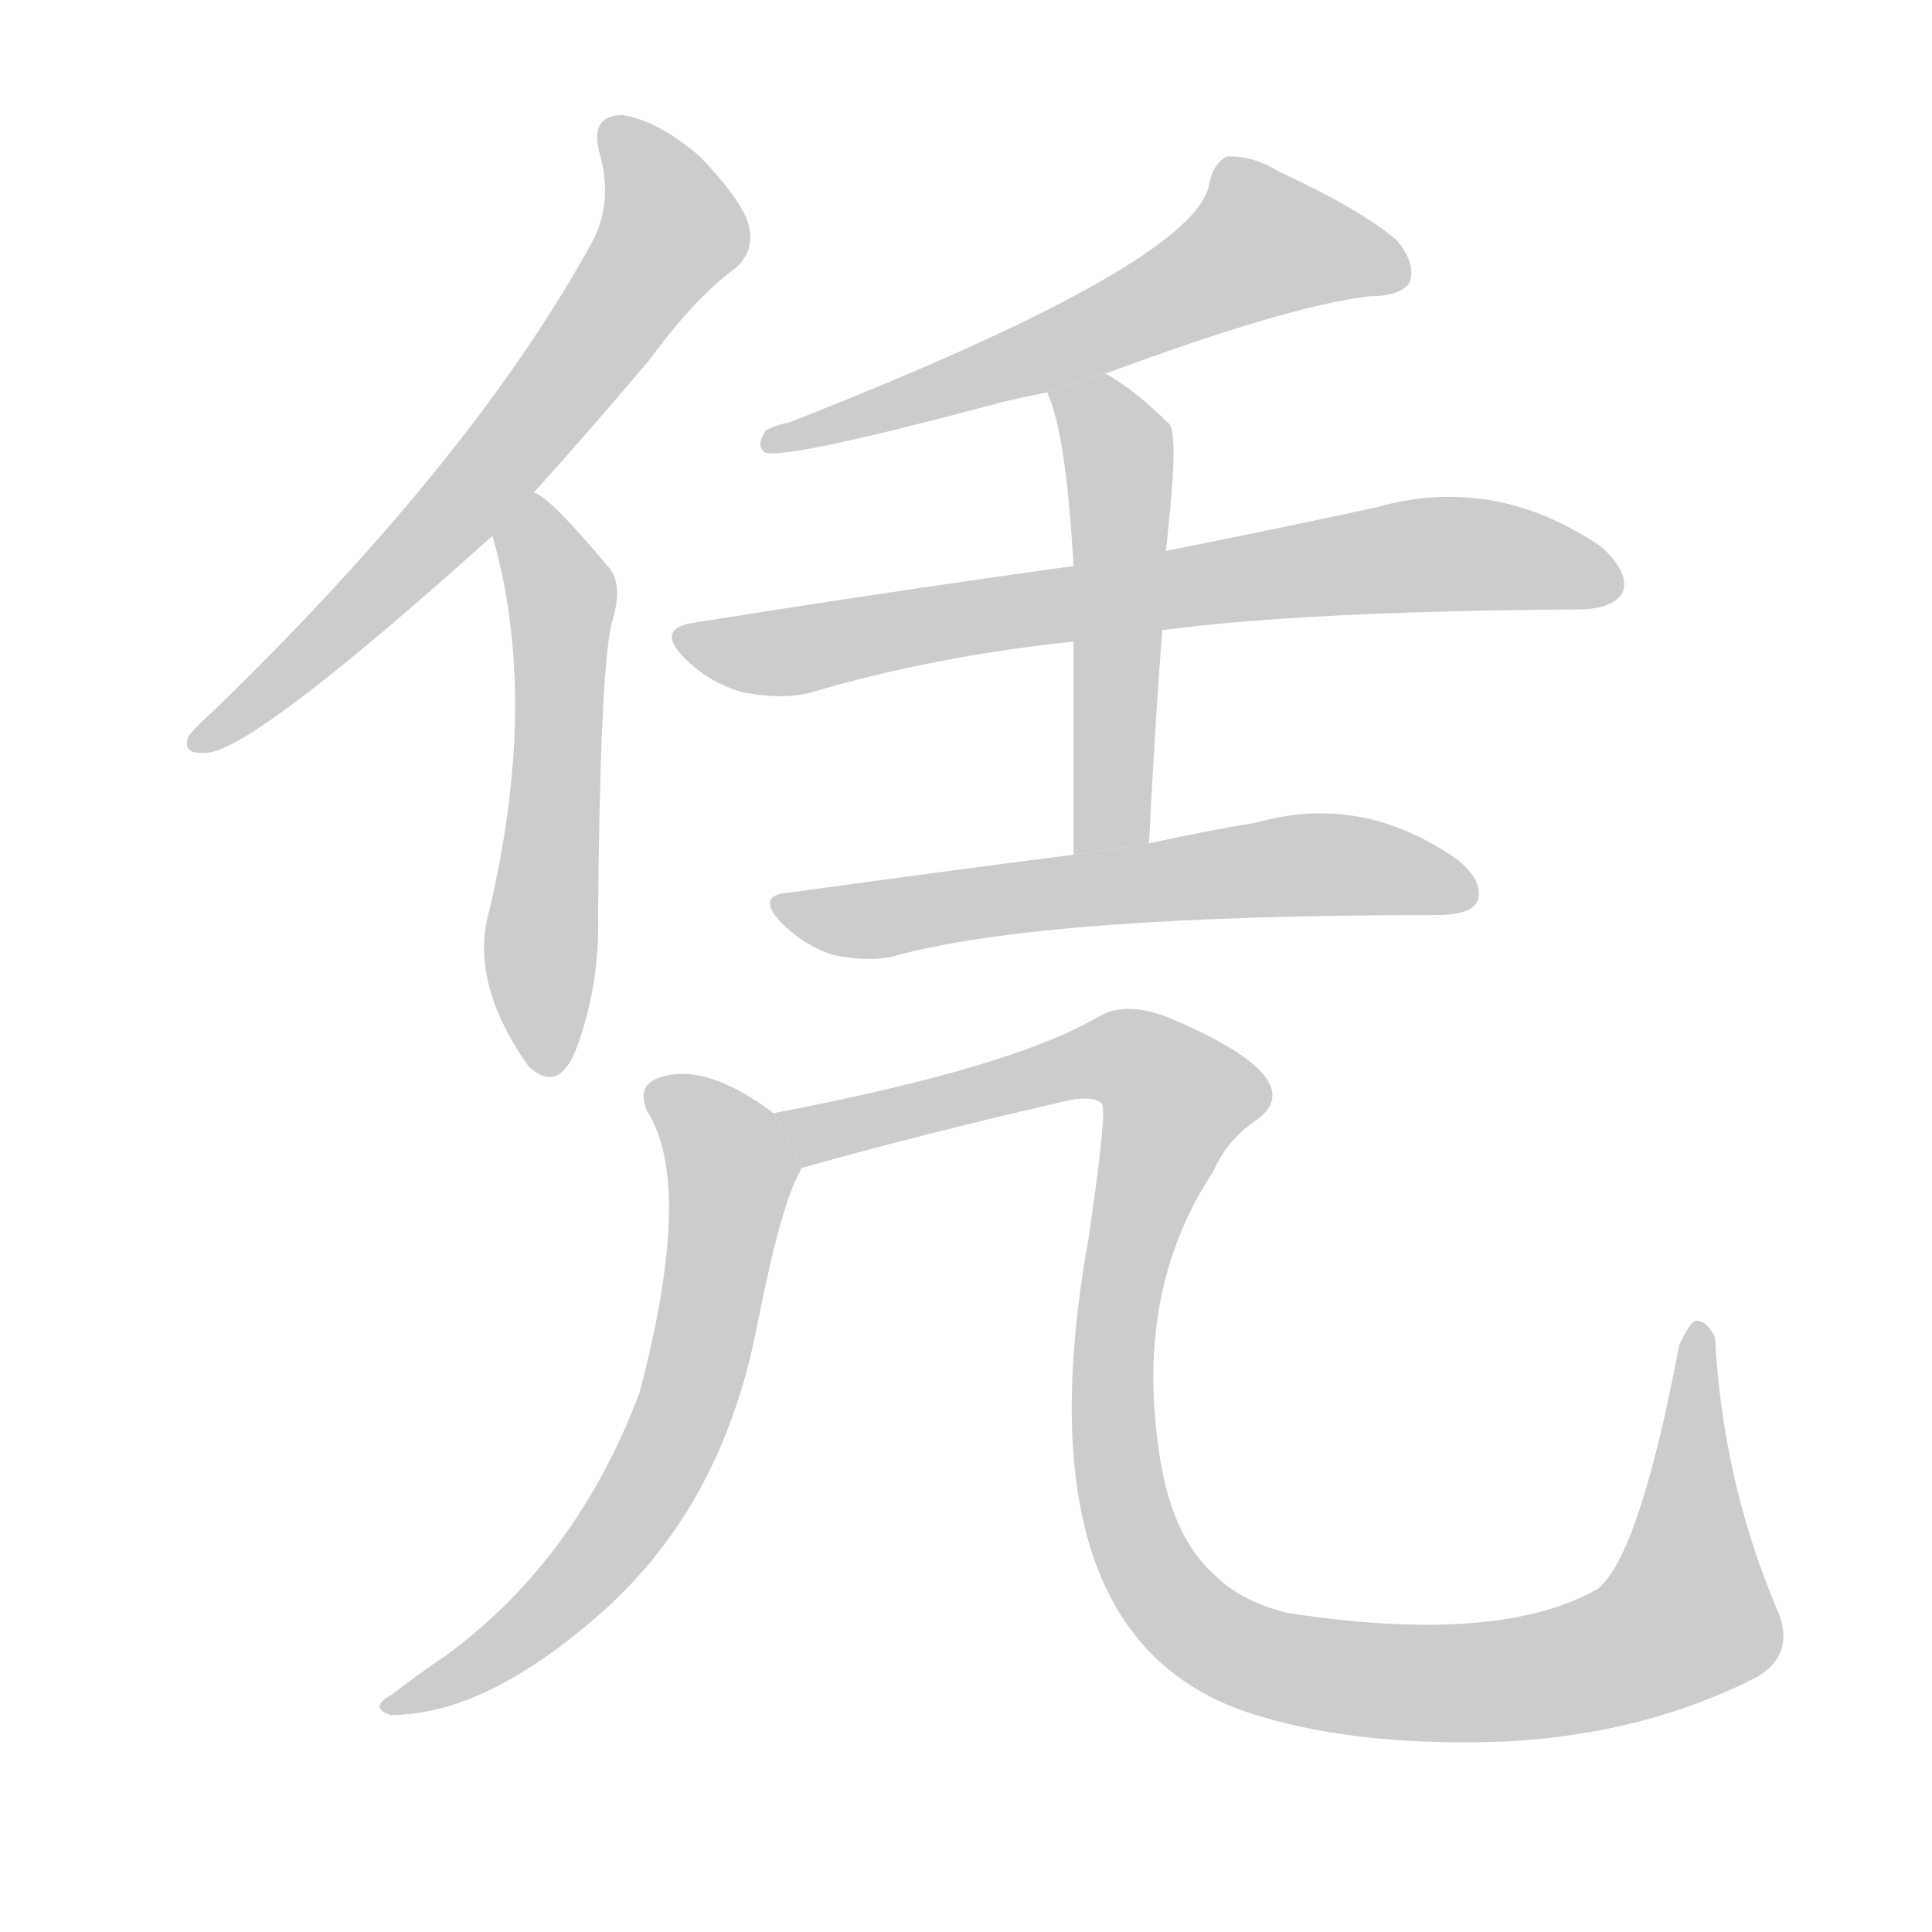 <!--
AnimCJK 2016-2018 Copyright Francois Mizessyn - https://github.com/parsimonhi/animCJK
Derived from:
    MakeMeAHanzi project - https://github.com/skishore/makemeahanzi
    Arphic PL KaitiM GB - https://apps.ubuntu.com/cat/applications/precise/fonts-arphic-gkai00mp/
    Arphic PL UKai - https://apps.ubuntu.com/cat/applications/fonts-arphic-ukai/
You can redistribute and/or modify this file under the terms of the Arphic Public License
as published by Arphic Technology Co., Ltd.
You should have received a copy of this license (the directory "APL") along with this file;
if not, see http://ftp.gnu.org/non-gnu/chinese-fonts-truetype/LICENSE.
-->
<svg id="z20973" class="acjk" version="1.1" viewBox="0 0 1024 1024" xmlns="http://www.w3.org/2000/svg" xmlns:xlink="http://www.w3.org/1999/xlink">
<style>
<![CDATA[
@keyframes z20973k {
	from {
		stroke:#c00;
		stroke-dashoffset:3334;
	}
	75% {
		stroke:#c00;
		stroke-dashoffset:0;
	}
	to {
		stroke:#000;
	}
}
#z20973 path[clip-path] {
	animation:z20973k 1s linear both;
	stroke-dasharray:3334;
	stroke-width:128;
	stroke-linecap:round;
	fill:none;
}
#z20973 path[clip-path="url(#z20973c1)"] {animation-delay:1s;}
#z20973 path[clip-path="url(#z20973c2)"] {animation-delay:2s;}
#z20973 path[clip-path="url(#z20973c3)"] {animation-delay:3s;}
#z20973 path[clip-path="url(#z20973c4)"] {animation-delay:4s;}
#z20973 path[clip-path="url(#z20973c5)"] {animation-delay:5s;}
#z20973 path[clip-path="url(#z20973c6)"] {animation-delay:6s;}
#z20973 path[clip-path="url(#z20973c7)"] {animation-delay:7s;}
#z20973 path[clip-path="url(#z20973c8)"] {animation-delay:8s;}
#z20973 path {fill:#ccc;}
]]>
</style>
<path id="z20973d1" d="M283 261Q311 230 344 191Q369 157 390 142Q400 133 397 120Q394 107 371 83Q349 64 330 61Q312 61 318 82Q325 107 314 128Q251 243 114 376Q104 385 100 390Q96 400 109 399Q133 399 261 284L283 261 Z"/>
<path id="z20973d2" d="M261 284Q286 371 259 484Q249 521 280 565L281 566Q296 579 305 557Q318 523 317 485Q318 359 324 331Q331 309 322 300Q292 264 283 261L261 284 Z"/>
<path id="z20973d3" d="M586 198Q683 162 726 157Q742 157 747 150Q751 140 740 127Q721 111 678 91Q663 82 650 83Q643 87 641 97Q635 139 418 224Q412 225 406 228Q400 237 406 240Q419 243 524 215Q539 211 555 208L586 198 Z"/>
<path id="z20973d4" d="M616 334Q691 324 836 323Q855 323 860 314Q864 304 849 290Q792 251 729 269Q683 279 618 292L569 300Q475 313 368 330Q347 333 363 349Q376 362 394 367Q415 371 430 367Q494 348 569 340L616 334 Z"/>
<path id="z20973d5" d="M609 447Q612 386 616 334L618 292Q619 282 620 272Q624 232 620 225Q602 207 586 198L555 208Q565 229 569 300L569 340Q569 383 569 453L609 447 Z"/>
<path id="z20973d6" d="M569 453Q499 462 419 473Q400 474 414 489Q426 501 441 506Q460 510 473 507Q552 485 761 485Q779 485 783 478Q787 468 773 456Q722 420 666 436Q641 440 609 447L569 453 Z"/>
<path id="z20973d7" d="M410 590Q374 563 350 571Q337 575 343 589Q368 628 339 738Q306 826 237 877Q222 887 208 898Q195 905 207 909Q256 909 315 858Q382 801 401 704Q414 638 424 621Q424 620 425 619L410 590 Z"/>
<path id="z20973d8" d="M425 619Q489 601 563 584Q579 580 584 585Q587 588 577 656Q538 873 669 910Q723 926 799 923Q872 919 931 889Q953 876 941 851Q913 784 909 709Q905 700 899 700Q896 700 890 713Q869 824 847 842Q795 872 683 855Q658 849 644 835Q620 814 614 767Q602 683 643 621Q650 605 664 595Q698 573 621 540Q597 530 582 539Q536 566 410 590L425 619 Z"/>
<defs>
	<clipPath id="z20973c1"><use xlink:href="#z20973d1"/></clipPath>
	<clipPath id="z20973c2"><use xlink:href="#z20973d2"/></clipPath>
	<clipPath id="z20973c3"><use xlink:href="#z20973d3"/></clipPath>
	<clipPath id="z20973c4"><use xlink:href="#z20973d4"/></clipPath>
	<clipPath id="z20973c5"><use xlink:href="#z20973d5"/></clipPath>
	<clipPath id="z20973c6"><use xlink:href="#z20973d6"/></clipPath>
	<clipPath id="z20973c7"><use xlink:href="#z20973d7"/></clipPath>
	<clipPath id="z20973c8"><use xlink:href="#z20973d8"/></clipPath>
</defs>
<path pathLength="3333" clip-path="url(#z20973c1)" d="M326 65L349 137L246 267L104 393"/>
<path pathLength="3333" clip-path="url(#z20973c2)" d="M279 272L298 317L288 566"/>
<path pathLength="3333" clip-path="url(#z20973c3)" d="M740 143L652 129L563 184L410 233"/>
<path pathLength="3333" clip-path="url(#z20973c4)" d="M367 343L755 294L856 306"/>
<path pathLength="3333" clip-path="url(#z20973c5)" d="M560 209L593 241L583 450"/>
<path pathLength="3333" clip-path="url(#z20973c6)" d="M419 482L779 469"/>
<path pathLength="3333" clip-path="url(#z20973c7)" d="M349 580L389 621L353 769L287 857L210 902"/>
<path pathLength="3333" clip-path="url(#z20973c8)" d="M420 593L616 569L629 587L591 704L596 799L628 858L677 883L806 890L886 864L902 843L898 709"/>
</svg>